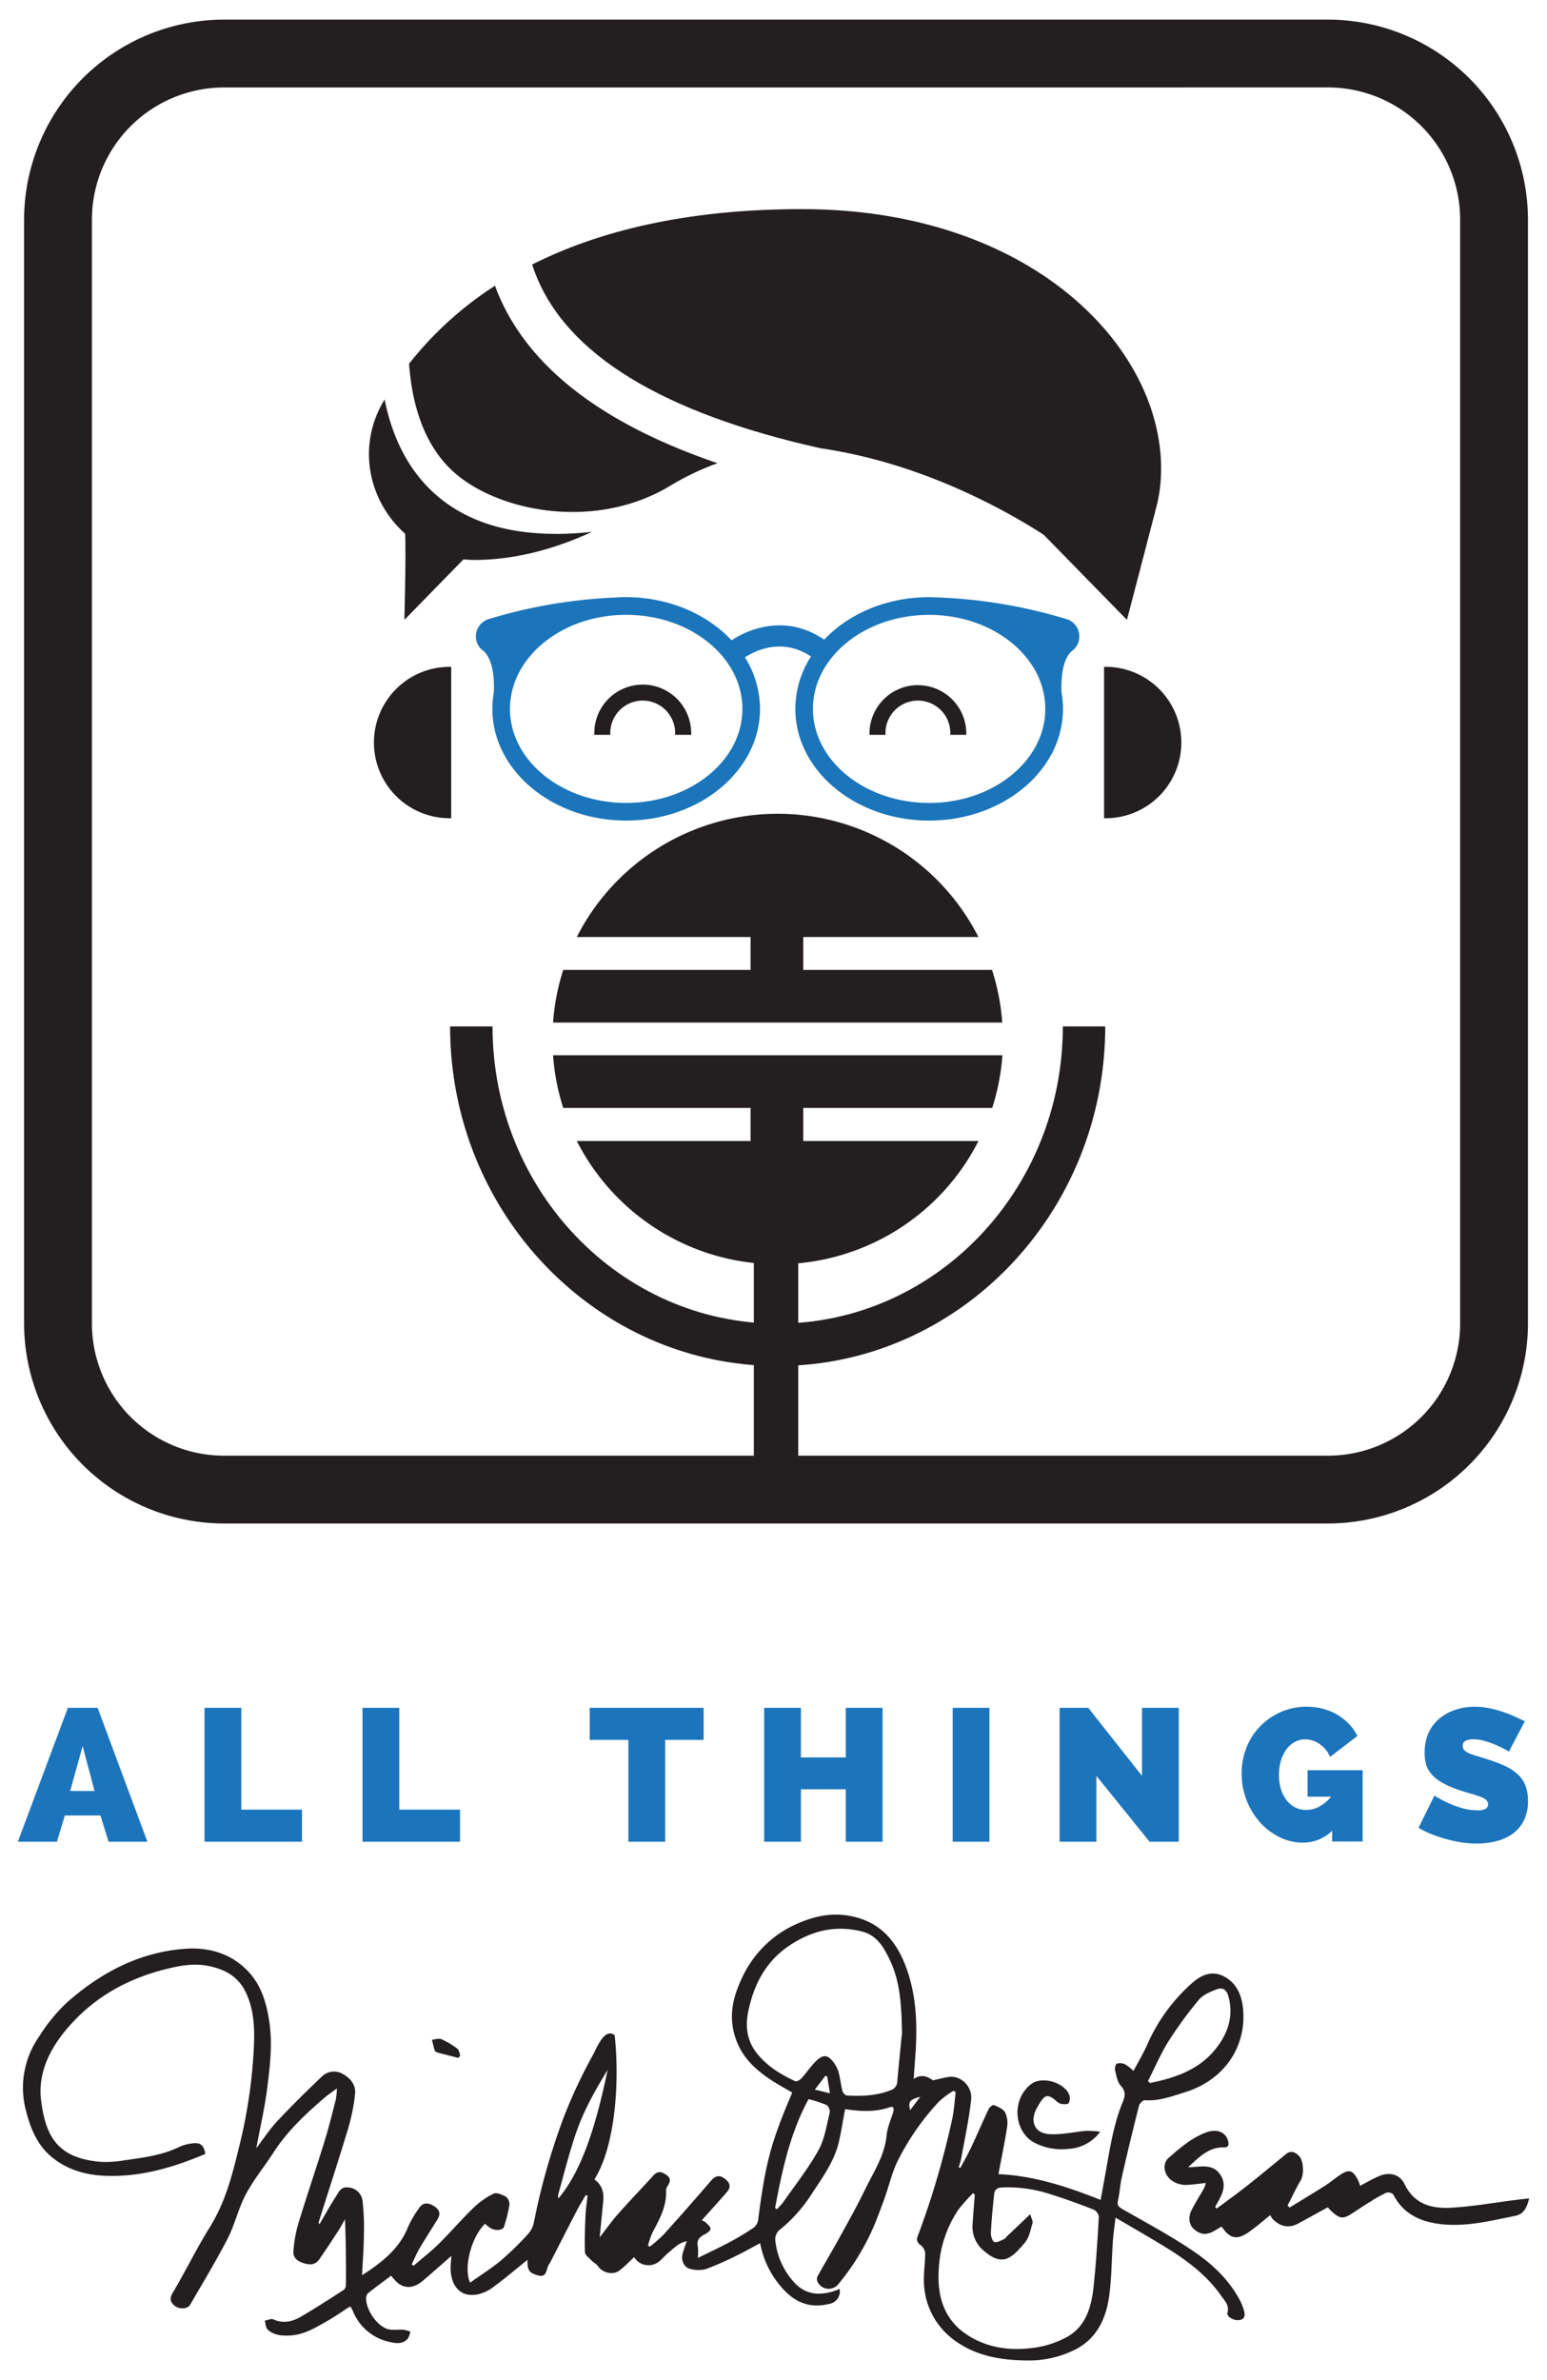 <svg id="Layer_1" data-name="Layer 1" xmlns="http://www.w3.org/2000/svg" viewBox="0 0 468 720"><defs><style>.cls-1{fill:#231f20;}.cls-2{fill:#1b75bb;}.cls-3{fill:#1c75bc;}</style></defs><path class="cls-1" d="M401.72,460.87H67.81A60.59,60.59,0,0,1,7.29,400.35V66.45A60.59,60.59,0,0,1,67.81,5.93H401.72a60.59,60.59,0,0,1,60.52,60.52v333.9A60.59,60.59,0,0,1,401.72,460.87ZM67.81,26.46a40,40,0,0,0-40,40v333.9a40,40,0,0,0,40,40H401.72a40,40,0,0,0,40-40V66.45a40,40,0,0,0-40-40Z"/><path class="cls-1" d="M235.25,413.23c-54.64,0-99.09-46.09-99.09-102.73H149c0,49.57,38.7,89.9,86.26,89.9s86.27-40.33,86.27-89.9h12.83C334.35,367.14,289.9,413.23,235.25,413.23Z"/><path class="cls-1" d="M243,345.16v-10h57.16a67.7,67.7,0,0,0,3.09-15.93H167.31a68.2,68.2,0,0,0,3.08,15.93h56.68v10H174.5a68.14,68.14,0,0,0,121.51,0Z"/><path class="cls-1" d="M227.07,283.46v9.94H170.39a68.28,68.28,0,0,0-3.08,15.94H303.2a67.78,67.78,0,0,0-3.09-15.94H243v-9.94H296a68.14,68.14,0,0,0-121.51,0Z"/><path class="cls-1" d="M136.5,247.52a22.9,22.9,0,1,1,0-45.79"/><path class="cls-1" d="M334,247.52a22.9,22.9,0,1,0,0-45.79"/><path class="cls-1" d="M292.32,222.29h-4.84a9.81,9.81,0,1,0-19.59,0h-4.84a14.64,14.64,0,1,1,29.27,0Zm-83.24,0h-4.85a9.81,9.81,0,1,0-19.59,0H179.8a14.65,14.65,0,1,1,29.28,0Z"/><path class="cls-2" d="M281.08,242.89c-19.38,0-35.15-12.76-35.15-28.45S261.7,186,281.08,186c12.23,0,23,5.08,29.31,12.76.63.79,1.25,1.63,1.83,2.52a24,24,0,0,1,4,13.17c0,15.69-15.77,28.45-35.15,28.45Zm-91.65,0c-19.39,0-35.15-12.76-35.15-28.45a24.14,24.14,0,0,1,4-13.15c.6-.92,1.24-1.78,1.89-2.59,6.31-7.65,17.07-12.71,29.27-12.71,19.38,0,35.15,12.76,35.15,28.45s-15.77,28.45-35.15,28.45Zm133.3-55.58a153.25,153.25,0,0,0-39.08-6.58c-.85,0-1.7-.08-2.57-.08h0c-12.86,0-24.33,5-31.75,12.86-10.87-7.51-22.06-3.8-28,.2-7.42-7.94-19-13.06-31.94-13.06-.87,0-1.72,0-2.57.08a153.25,153.25,0,0,0-39.08,6.58,5.45,5.45,0,0,0-3.77,5.2,5.2,5.2,0,0,0,2,4.18c3.16,2.39,3.59,8.34,3.43,12.7a29.09,29.09,0,0,0-.45,5.05c0,18.63,18.16,33.79,40.49,33.79s40.48-15.16,40.48-33.79a29.25,29.25,0,0,0-4.58-15.59c3.32-2.14,11.37-6,20-.25a29.27,29.27,0,0,0-4.73,15.84c0,18.63,18.16,33.79,40.48,33.79s40.49-15.16,40.49-33.79a29.09,29.09,0,0,0-.45-5.05c-.16-4.36.27-10.31,3.43-12.7a5.2,5.2,0,0,0,1.95-4.18,5.45,5.45,0,0,0-3.77-5.2Z"/><path class="cls-1" d="M136.91,142.47c12.83,11.92,42.17,18.39,65.33,4.79a80.09,80.09,0,0,1,14.83-7.14c-35.67-12.15-58.14-29.82-67-52.8-.12-.3-.21-.6-.31-.89a106.12,106.12,0,0,0-26,23.59c.77,11.1,3.92,23.87,13.14,32.45Z"/><path class="cls-1" d="M350.6,149.87c6.4-38.84-33.87-86.61-108-86.61-35.47,0-61.9,6.83-81.62,16.76.3.93.62,1.87,1,2.8,9.41,24.38,38.4,42.1,86.23,52.78,42.78,6.19,75.51,31.68,75.51,31.68l.06,0c12.62,10.07,24.17-1.52,26.8-17.45Z"/><path class="cls-1" d="M168.18,161.5c-15.72,0-28.17-4.22-37.24-12.67-8.36-7.79-12.59-18-14.58-28l-.33.56c-12.56,21.35,3.21,48.23,28,48,10.06-.1,21.82-2.37,35.07-8.51a101.62,101.62,0,0,1-10.9.64Z"/><path class="cls-1" d="M122.33,158.52c.74,3,0,29,0,29l23-23.55"/><path class="cls-1" d="M349.43,154.88c-.75,3-8.51,32.64-8.51,32.64l-28.35-29"/><rect class="cls-1" x="228.05" y="370.4" width="13.43" height="76.32"/><path class="cls-1" d="M278.41,634.3c-3.26.88-3.71,1.49-3.07,4.05,1-1.33,1.91-2.53,3.07-4.05Zm-27.34-1.07-.83-5.1-.57-.16-3.16,4.15,4.56,1.11Zm-16.59,34.68.53.4a21.25,21.25,0,0,0,1.92-2.11c3.63-5.2,7.59-10.22,10.67-15.73,1.87-3.35,2.43-7.46,3.39-11.27a2.68,2.68,0,0,0-.87-2.39,41.83,41.83,0,0,0-5.51-1.81c-5.65,10.41-8,21.64-10.13,32.91ZM347.3,629.59l.62.53c7.63-1.54,14.87-4,19.93-10.41,3.59-4.53,5.41-9.8,3.79-15.74-.6-2.16-1.75-2.93-3.83-2.09-1.82.73-3.88,1.6-5.07,3a120.53,120.53,0,0,0-9.22,12.59c-2.4,3.83-4.17,8-6.22,12.08Zm-52.43,34.28-.5-.42a53.44,53.44,0,0,0-4.49,5.06A35.1,35.1,0,0,0,284,686.57c-.51,7.66,1.4,14.64,7.84,19.23,6.12,4.36,13.43,5.45,20.78,4.44a28.85,28.85,0,0,0,10.51-3.48c5.48-3.25,7.07-9.08,7.7-15,.75-7,1.19-14.13,1.6-21.21a2.94,2.94,0,0,0-1.65-2.15c-4.24-1.65-8.52-3.23-12.86-4.58a41.66,41.66,0,0,0-14.81-2.09c-1.56.09-2.21.74-2.35,2-.42,3.93-.82,7.87-1,11.81-.05.93.5,2.56,1.07,2.7.88.23,2-.51,3-.92.32-.13.51-.54.78-.8l7.06-6.7c.34,1.25.87,2.09.68,2.73-.59,2-1,4.32-2.29,5.85-4.4,5.27-7.08,7.31-12.92,2.06a9.42,9.42,0,0,1-2.88-8c.18-2.88.42-5.75.64-8.62Zm-22-48.26c-.12-9.58-.65-16.39-3.71-22.77-1.84-3.84-3.86-7.4-8.46-8.56-7.91-2-15.07-.24-21.73,4.16-7.33,4.83-11,12-12.66,20.33-.94,4.71-.15,9.07,3,12.8s7,6,11.23,8c.42.2,1.44-.35,1.89-.84,1.5-1.65,2.76-3.53,4.32-5.12,2.25-2.29,3.77-2.1,5.61.54a9,9,0,0,1,1.35,2.78c.48,1.87.68,3.81,1.17,5.68.14.53.85,1.27,1.33,1.29,4.49.24,8.95.13,13.23-1.6a2.79,2.79,0,0,0,2-2.58c.5-5.58,1.07-11.15,1.36-14.1ZM146.75,672.69c-4.12,4-6.59,13.11-4.55,17.84,3.24-2.3,6.52-4.35,9.46-6.81a92.21,92.21,0,0,0,8-7.82,7.42,7.42,0,0,0,1.82-3.44A201,201,0,0,1,170.73,640a155.93,155.93,0,0,1,8.67-18.41c1.3-2.44,3.56-8.3,6.61-5.88.35.19-2.73-.13,0,0-.65,2.39-.89,8.25-2.11,10.29-4.85,8.08-8,13.62-10.72,22.54-1.54,5-2.84,10.06-4.24,15.1a2.52,2.52,0,0,0,0,1.41c10-11.83,13.85-33.81,17-49.34,1.48,13,.45,33.06-6.11,43.58,2.32,1.7,2.92,4,2.66,6.6-.35,3.49-.68,7-1.07,10.92,2-2.56,3.63-4.9,5.5-7,3.52-4,7.21-7.79,10.78-11.73,1.32-1.47,2.48-1.12,3.9-.15s1.19,2,.46,3.24a2.85,2.85,0,0,0-.56,1.42c.24,4.81-2,8.78-4.13,12.82a24.57,24.57,0,0,0-1.34,3.9l.54.34a46.54,46.54,0,0,0,4.22-3.7q7.26-8.07,14.35-16.31c1.27-1.46,2.52-1.77,4.07-.61,1.73,1.3,2,2.61.63,4.16-2.44,2.82-4.95,5.57-7.55,8.47a4.64,4.64,0,0,1,1.16.62c.59.6,1.52,1.31,1.5,1.95s-1,1.28-1.74,1.66c-1.53.81-2.54,1.74-2.1,3.69a19.12,19.12,0,0,1,0,3.47c3.43-1.69,6.64-3.19,9.76-4.85,2.37-1.27,4.68-2.67,6.91-4.16a3.72,3.72,0,0,0,1.54-2.23c2.25-17.49,3.82-23.49,10.35-38.78-2.37-1.42-4.87-2.73-7.17-4.33-5-3.45-8.89-7.46-10.47-13.81-1.68-6.72.38-12.46,3.14-18a33.38,33.38,0,0,1,7.15-9.25,31.84,31.84,0,0,1,9.05-5.79c4.81-2.08,9.8-3.28,15.3-2.35,9.05,1.51,14.2,7.14,17.26,15.14,3.34,8.7,3.64,17.8,3,27-.18,2.3-.33,4.6-.51,7.24,2.62-1.71,4.56-.43,5.76.42,2.59-.44,4.61-1.27,6.45-1a6.35,6.35,0,0,1,5.12,7.19c-.66,5.91-1.94,11.75-3,17.62a20.64,20.64,0,0,1-.74,2.48l.52.23c1.06-2,2.2-4,3.16-6,1.86-3.95,3.59-8,5.46-11.91.25-.53,1.25-1.25,1.56-1.11,1.22.55,2.78,1.16,3.35,2.21a7.72,7.72,0,0,1,.59,4.55c-.7,4.64-1.68,9.24-2.61,14.14,10.75.47,20.76,3.76,30.92,7.8.46-2.5.89-4.88,1.32-7.25,1.39-7.6,2.43-15.28,5.42-22.5.68-1.65.9-3.17-.67-4.83-1-1.1-1.3-3-1.7-4.65-.14-.61.16-1.84.52-2a3.71,3.71,0,0,1,2.52.2,15.09,15.09,0,0,1,2.54,2c1.19-2.27,2.73-4.86,4-7.59A53.45,53.45,0,0,1,361,599.57c2.73-2.31,5.89-3.48,9.32-1.66,3.77,2,5.29,5.6,5.71,9.57,1.16,11-5.06,21.61-17.7,25.49-3.93,1.21-7.78,2.68-12,2.36-.57-.05-1.6,1-1.78,1.74q-2.72,10.74-5.18,21.54c-.53,2.33-.62,4.75-1.16,7.08-.33,1.43.24,1.93,1.34,2.57,7.17,4.14,14.51,8,21.36,12.67,5.62,3.8,10.69,8.47,14,14.6a16.21,16.21,0,0,1,1.44,3.51c.41,1.54.18,2.78-1.91,2.84-1.37,0-3.43-1.11-3.11-2.22.66-2.31-.87-3.67-1.9-5.17-5-7.16-12.07-11.89-19.42-16.27-4-2.4-8.09-4.75-12.55-7.37-.31,2.73-.65,5-.8,7.24-.38,5.44-.37,10.94-1.09,16.33-.94,7-3.8,13.17-10.56,16.47A31.09,31.09,0,0,1,311,714.07c-8-.05-15.67-1.27-22.27-6.12a22.27,22.27,0,0,1-9.15-16.26c-.33-3.36.32-6.82.3-10.23a3.79,3.79,0,0,0-1.5-2.39,2,2,0,0,1-.72-2.67,257.48,257.48,0,0,0,10.45-35.6c.53-2.6.69-5.27,1-7.91l-.65-.41a27.33,27.33,0,0,0-4.34,3.2,76.09,76.09,0,0,0-12.5,17.92c-1.7,3.44-2.59,7.29-3.87,10.95-.79,2.23-1.61,4.46-2.48,6.66A71.65,71.65,0,0,1,253.59,691a3.72,3.72,0,0,1-6.41-1.12,2.21,2.21,0,0,1,.31-1.59c2.06-3.69,4.23-7.32,6.26-11,2.69-4.89,5.44-9.76,7.87-14.78,2.56-5.33,6-10.3,6.59-16.49.22-2.4,1.27-4.72,2-7.07.28-.94.21-1.92-1-1.5-4.53,1.58-9.1,1.24-13.54.59-.69,3.53-1.2,7-2,10.35-1.51,5.89-5.13,10.69-8.37,15.69a46,46,0,0,1-9.55,10.57,3.76,3.76,0,0,0-1.23,2.85,22.15,22.15,0,0,0,6,13.22c3.17,3.29,7,3.72,11.19,2.53.77-.22,1.52-.53,2.3-.8a3.83,3.83,0,0,1-3.22,4.51c-5.5,1.36-10-.28-13.77-4.38a27.94,27.94,0,0,1-7.06-14c-2.69,1.42-5,2.76-7.49,3.93a87.83,87.83,0,0,1-9,3.93,9.13,9.13,0,0,1-4.61-.06c-1.83-.38-2.84-2.41-2.4-4.46a38.41,38.41,0,0,1,1.32-3.91c-2.42.39-3.86,2.08-5.49,3.38-1.09.89-2,2.07-3.11,2.88a5.07,5.07,0,0,1-7.34-1.46c-1.47,1.36-2.84,2.81-4.39,4-2,1.55-5.12.8-6.54-1.27-.49-.71-1.41-1.12-2-1.76s-1.91-1.59-1.94-2.43c-.14-3.77,0-7.56.17-11.34.08-1.92.4-3.83.61-5.75l-.54-.23c-.91,1.57-1.89,3.11-2.72,4.72-2.69,5.18-5.33,10.39-8,15.58-.2.4-.5.75-.68,1.16-.63,1.44-.47,3.62-3.22,2.8-2.48-.74-3.12-1.5-3-4.67-3.49,2.8-6.87,5.67-10.43,8.29a12.11,12.11,0,0,1-4.83,2.19c-5.9,1.07-8.17-3.85-8-8.36,0-1,.13-1.92.23-3.32-3.07,2.68-5.81,5.14-8.62,7.51-2.6,2.18-5,2.49-7.33.9a15,15,0,0,1-2.28-2.41c-2.26,1.69-4.59,3.39-6.86,5.18a2.18,2.18,0,0,0-.72,1.48c-.09,3.5,3.13,8.41,6.48,9.46,1.47.47,3.2.1,4.8.22a10.11,10.11,0,0,1,2.1.58,6.17,6.17,0,0,1-.74,2.09c-1.56,1.8-3.68,1.48-5.64,1a15.36,15.36,0,0,1-11-9.34c-.16-.34-.33-.68-.5-1a3.51,3.51,0,0,0-.4-.35c-2.27,1.46-4.56,3.1-7,4.47-3.49,2-7,4.11-11.16,4.3-2.44.12-4.85-.06-6.71-1.79-.6-.57-.61-1.78-.88-2.7.87-.15,1.92-.69,2.59-.39,3,1.36,5.77.68,8.32-.8,4.39-2.54,8.65-5.33,12.92-8.08a2,2,0,0,0,.72-1.45c.05-6.56,0-13.13-.28-19.95-.7,1.2-1.34,2.43-2.09,3.58-1.87,2.88-3.74,5.75-5.71,8.56-1.13,1.62-2.66,1.76-4.56,1.18s-3.41-1.59-3.24-3.64a39.9,39.9,0,0,1,1.45-8.28c2.56-8.41,5.41-16.73,8-25.13,1.28-4.12,2.3-8.33,3.38-12.51a26.35,26.35,0,0,0,.33-3.36c-1.51,1.13-2.71,1.93-3.79,2.86C92.45,639.5,87,644.6,82.84,651c-2.76,4.29-6.06,8.29-8.45,12.77-2.27,4.24-3.32,9.13-5.52,13.41-3.52,6.83-7.51,13.41-11.37,20.06-.77,1.31-3.4,1.42-4.74.21-1.16-1.05-1.56-2.07-.52-3.83,3.92-6.59,7.27-13.53,11.31-20,4.59-7.4,6.69-15.53,8.7-23.84a154.57,154.57,0,0,0,4.6-31.68c.16-5.33-.13-10.72-2.67-15.74-2.42-4.78-6.57-6.77-11.42-7.69-4.33-.83-8.58,0-12.81,1.06C37.62,598.85,27.16,605,19.2,615c-4.73,6-7.74,12.86-6.75,20.55,1.4,10.87,5.06,17.26,17.79,18.41a31.33,31.33,0,0,0,7.16-.41c5.83-.84,11.72-1.51,17.12-4.23a12.76,12.76,0,0,1,3.46-.89c2.55-.46,3.75.51,4.13,3.16-9.92,4.19-20.11,7.18-31,6.57-6-.33-11.71-2.2-16.2-6.28-3.9-3.54-5.81-8.46-7.09-13.51a27,27,0,0,1,4-22.27,51.25,51.25,0,0,1,8.36-10.26c10.22-9.05,21.92-15.3,35.81-16.31,7.39-.54,14.15,1.48,19.33,7.1,3.72,4.05,5.22,9.18,6.08,14.47,1.13,6.94.29,13.89-.59,20.76-.75,5.9-2.11,11.72-3.28,18,2.25-2.94,4.07-5.77,6.34-8.18,4.32-4.61,8.82-9.06,13.4-13.41a5.26,5.26,0,0,1,6.64-.75c2.35,1.35,3.81,3.39,3.49,6.05a59.46,59.46,0,0,1-2,10.07c-2.89,9.57-6,19.08-9,28.63,0,.1.08.26.22.63,1.69-2.88,3.22-5.68,4.94-8.34.88-1.35,1.51-3.16,3.85-2.83a4.6,4.6,0,0,1,4.26,4,69.48,69.48,0,0,1,.41,10.21c0,3.92-.34,7.84-.54,12.33,6.34-4.07,11.42-8.22,14-14.81a32.74,32.74,0,0,1,3.17-5.4c1.18-1.82,2.76-1.82,4.46-.77s2.31,2.28,1.17,4.1c-1.85,3-3.74,5.9-5.5,8.91-.88,1.5-1.53,3.13-2.28,4.7l.55.41c2.56-2.21,5.25-4.28,7.65-6.65,3.55-3.51,6.8-7.32,10.39-10.79a23.51,23.51,0,0,1,6.16-4.36c.94-.46,2.71.33,3.86,1a2.91,2.91,0,0,1,.92,2.48,48.61,48.61,0,0,1-1.59,6.48c-.34,1.15-2.56,1.36-4.17.43a12.68,12.68,0,0,1-1.61-1.32Z"/><path class="cls-1" d="M401.64,667.75l-8.78,4.82c-3,1.65-5.59,1-7.89-1.33a5.94,5.94,0,0,1-.69-1.15c-2.39,1.91-4.34,3.66-6.49,5.13-3.36,2.29-5.52,2.35-8.23-1.67-.67.39-1.36.78-2,1.19-2.46,1.48-4.32,1.37-6.35-.4-1.48-1.29-1.87-3.51-.72-5.78s2.53-4.41,3.78-6.62a9.16,9.16,0,0,0,.5-1.57c-2,.22-3.84.5-5.67.58-3.29.16-6.27-1.81-6.74-4.66a4,4,0,0,1,.83-3.18c3.51-3.14,7.07-6.25,11.59-8,3.27-1.23,6-.2,6.75,2.54.32,1.19.08,2-1.29,1.95-4.76-.1-7.62,3.16-10.81,6,3.46.05,7.27-1.35,9.69,2.2s.2,6.7-1.51,9.79l.45.53c3-2.23,6-4.38,8.92-6.68,4.05-3.19,8-6.48,12-9.76,1.53-1.27,2.78-.67,3.95.47,1.48,1.43,1.61,5.61.57,7.41-1.45,2.46-2.65,5.07-4,7.62l.63.62c3.46-2.12,6.94-4.2,10.36-6.38,1.64-1,3.14-2.29,4.75-3.37,2.86-1.94,4-1.63,5.58,1.43a13.15,13.15,0,0,1,.63,1.75c1.9-1,3.76-2.08,5.73-2.93,3.11-1.34,6.29-.61,7.73,2.42,3,6.21,8.35,7.48,14.21,7.13,6.63-.39,13.2-1.57,19.8-2.4,1.14-.15,2.28-.26,3.68-.42-.64,2.64-1.56,4.74-4.15,5.27-7.39,1.5-14.78,3.37-22.39,2.54-6.2-.68-11.53-3-14.56-9a2.28,2.28,0,0,0-2.16-.5,44.32,44.32,0,0,0-5.06,2.86c-1.78,1.09-3.51,2.26-5.26,3.39-2.66,1.73-3.66,1.64-6.06-.54-.44-.4-.83-.84-1.31-1.33Z"/><path class="cls-1" d="M332.82,644.89a12.74,12.74,0,0,1-9.56,5.16,17.92,17.92,0,0,1-10.4-1.91c-6-3.21-7.08-12.93-.9-17.69,3.23-2.48,10-.56,11.52,3.27a3.18,3.18,0,0,1-.21,2.51c-.25.39-1.44.33-2.18.23a3.15,3.15,0,0,1-1.48-.83c-2.54-2.23-3.47-2.09-5.23.84-.26.45-.53.9-.78,1.36-2.08,3.93-.63,7.45,3.78,7.76,3.72.26,7.51-.68,11.27-1a29.4,29.4,0,0,1,4.17.28Z"/><path class="cls-1" d="M138.68,622.54c-2.1-.54-4.21-1.06-6.3-1.62-.33-.09-.78-.34-.87-.62-.34-1.06-.56-2.17-.83-3.26.95-.08,2.06-.5,2.83-.17a25.42,25.42,0,0,1,4.87,2.89c.52.38.59,1.37.86,2.07-.18.24-.38.47-.56.71Z"/><path class="cls-3" d="M5.41,557.13l15.12-40.5h9l15.06,40.5H32.84l-2.45-7.93H19.61l-2.39,7.93ZM25,528.21l-3.77,13.58h7.37Z"/><path class="cls-3" d="M61.87,557.13v-40.5H73v30.8H91.36v9.7Z"/><path class="cls-3" d="M109.67,557.13v-40.5H120.8v30.8h18.37v9.7Z"/><path class="cls-3" d="M212.86,526.33H201.23v30.8H190.1v-30.8H178.41v-9.7h34.45Z"/><path class="cls-3" d="M267,516.63v40.5H255.87V541.27H242.29v15.86H231.17v-40.5h11.12v15h13.58v-15Z"/><path class="cls-3" d="M288.21,557.13v-40.5h11.12v40.5Z"/><path class="cls-3" d="M331.68,537.22v19.91H320.55v-40.5h8.67l16.26,20.59V516.63H356.6v40.5h-8.84Z"/><path class="cls-3" d="M403,553.82a12.49,12.49,0,0,1-8.84,3.59,15.61,15.61,0,0,1-7.13-1.68,19.52,19.52,0,0,1-5.9-4.53,22.1,22.1,0,0,1-5.51-14.66,20.89,20.89,0,0,1,1.51-8,19.48,19.48,0,0,1,10.41-10.66,19,19,0,0,1,7.7-1.58,19.66,19.66,0,0,1,4.91.6,17.06,17.06,0,0,1,4.33,1.77,16.37,16.37,0,0,1,3.57,2.8,14.72,14.72,0,0,1,2.59,3.68l-8.26,6.33a8.93,8.93,0,0,0-3.11-3.85,7.61,7.61,0,0,0-4.42-1.46,6.49,6.49,0,0,0-3.17.8,7.82,7.82,0,0,0-2.51,2.23,10.94,10.94,0,0,0-1.66,3.39,15.85,15.85,0,0,0,0,8.64,10.19,10.19,0,0,0,1.69,3.34,7.7,7.7,0,0,0,2.59,2.17,7.3,7.3,0,0,0,3.34.77,8.29,8.29,0,0,0,4-1,12.37,12.37,0,0,0,3.57-3h-7.13v-8h16.66v21.56H403Z"/><path class="cls-3" d="M456.48,529.87a29.63,29.63,0,0,0-3.54-1.83,28.89,28.89,0,0,0-3.45-1.28,12.42,12.42,0,0,0-3.74-.6,5.22,5.22,0,0,0-2.36.45,1.6,1.6,0,0,0-.88,1.54,1.8,1.8,0,0,0,.51,1.32,4.91,4.91,0,0,0,1.48.94,18.89,18.89,0,0,0,2.37.82c.93.27,2,.59,3.16,1a40.6,40.6,0,0,1,5.05,1.89,15.52,15.52,0,0,1,3.85,2.42,9.5,9.5,0,0,1,2.46,3.39,12.53,12.53,0,0,1,.85,4.85,12.78,12.78,0,0,1-1.34,6.13,11,11,0,0,1-3.54,4,15,15,0,0,1-5,2.14,24.4,24.4,0,0,1-5.56.65,31,31,0,0,1-4.56-.34,39.6,39.6,0,0,1-4.65-1,41.44,41.44,0,0,1-4.45-1.48,28.7,28.7,0,0,1-4-1.94l4.8-9.76a33.17,33.17,0,0,0,4.16,2.23,29.79,29.79,0,0,0,4.14,1.54,16.24,16.24,0,0,0,4.7.68,4.84,4.84,0,0,0,2.54-.48,1.49,1.49,0,0,0,.71-1.28,1.86,1.86,0,0,0-.71-1.46,6.44,6.44,0,0,0-2-1c-.84-.31-1.79-.61-2.88-.92s-2.23-.66-3.45-1.08a30.08,30.08,0,0,1-4.62-2,12.67,12.67,0,0,1-3.2-2.39,8.75,8.75,0,0,1-1.85-3.06A11.85,11.85,0,0,1,431,530a13.54,13.54,0,0,1,1.23-5.93,12.08,12.08,0,0,1,3.33-4.28,15.06,15.06,0,0,1,4.82-2.6,18.39,18.39,0,0,1,5.74-.88,21.41,21.41,0,0,1,4.33.43,33,33,0,0,1,4.08,1.08,38.17,38.17,0,0,1,3.68,1.43c1.14.51,2.17,1,3.08,1.45Z"/></svg>